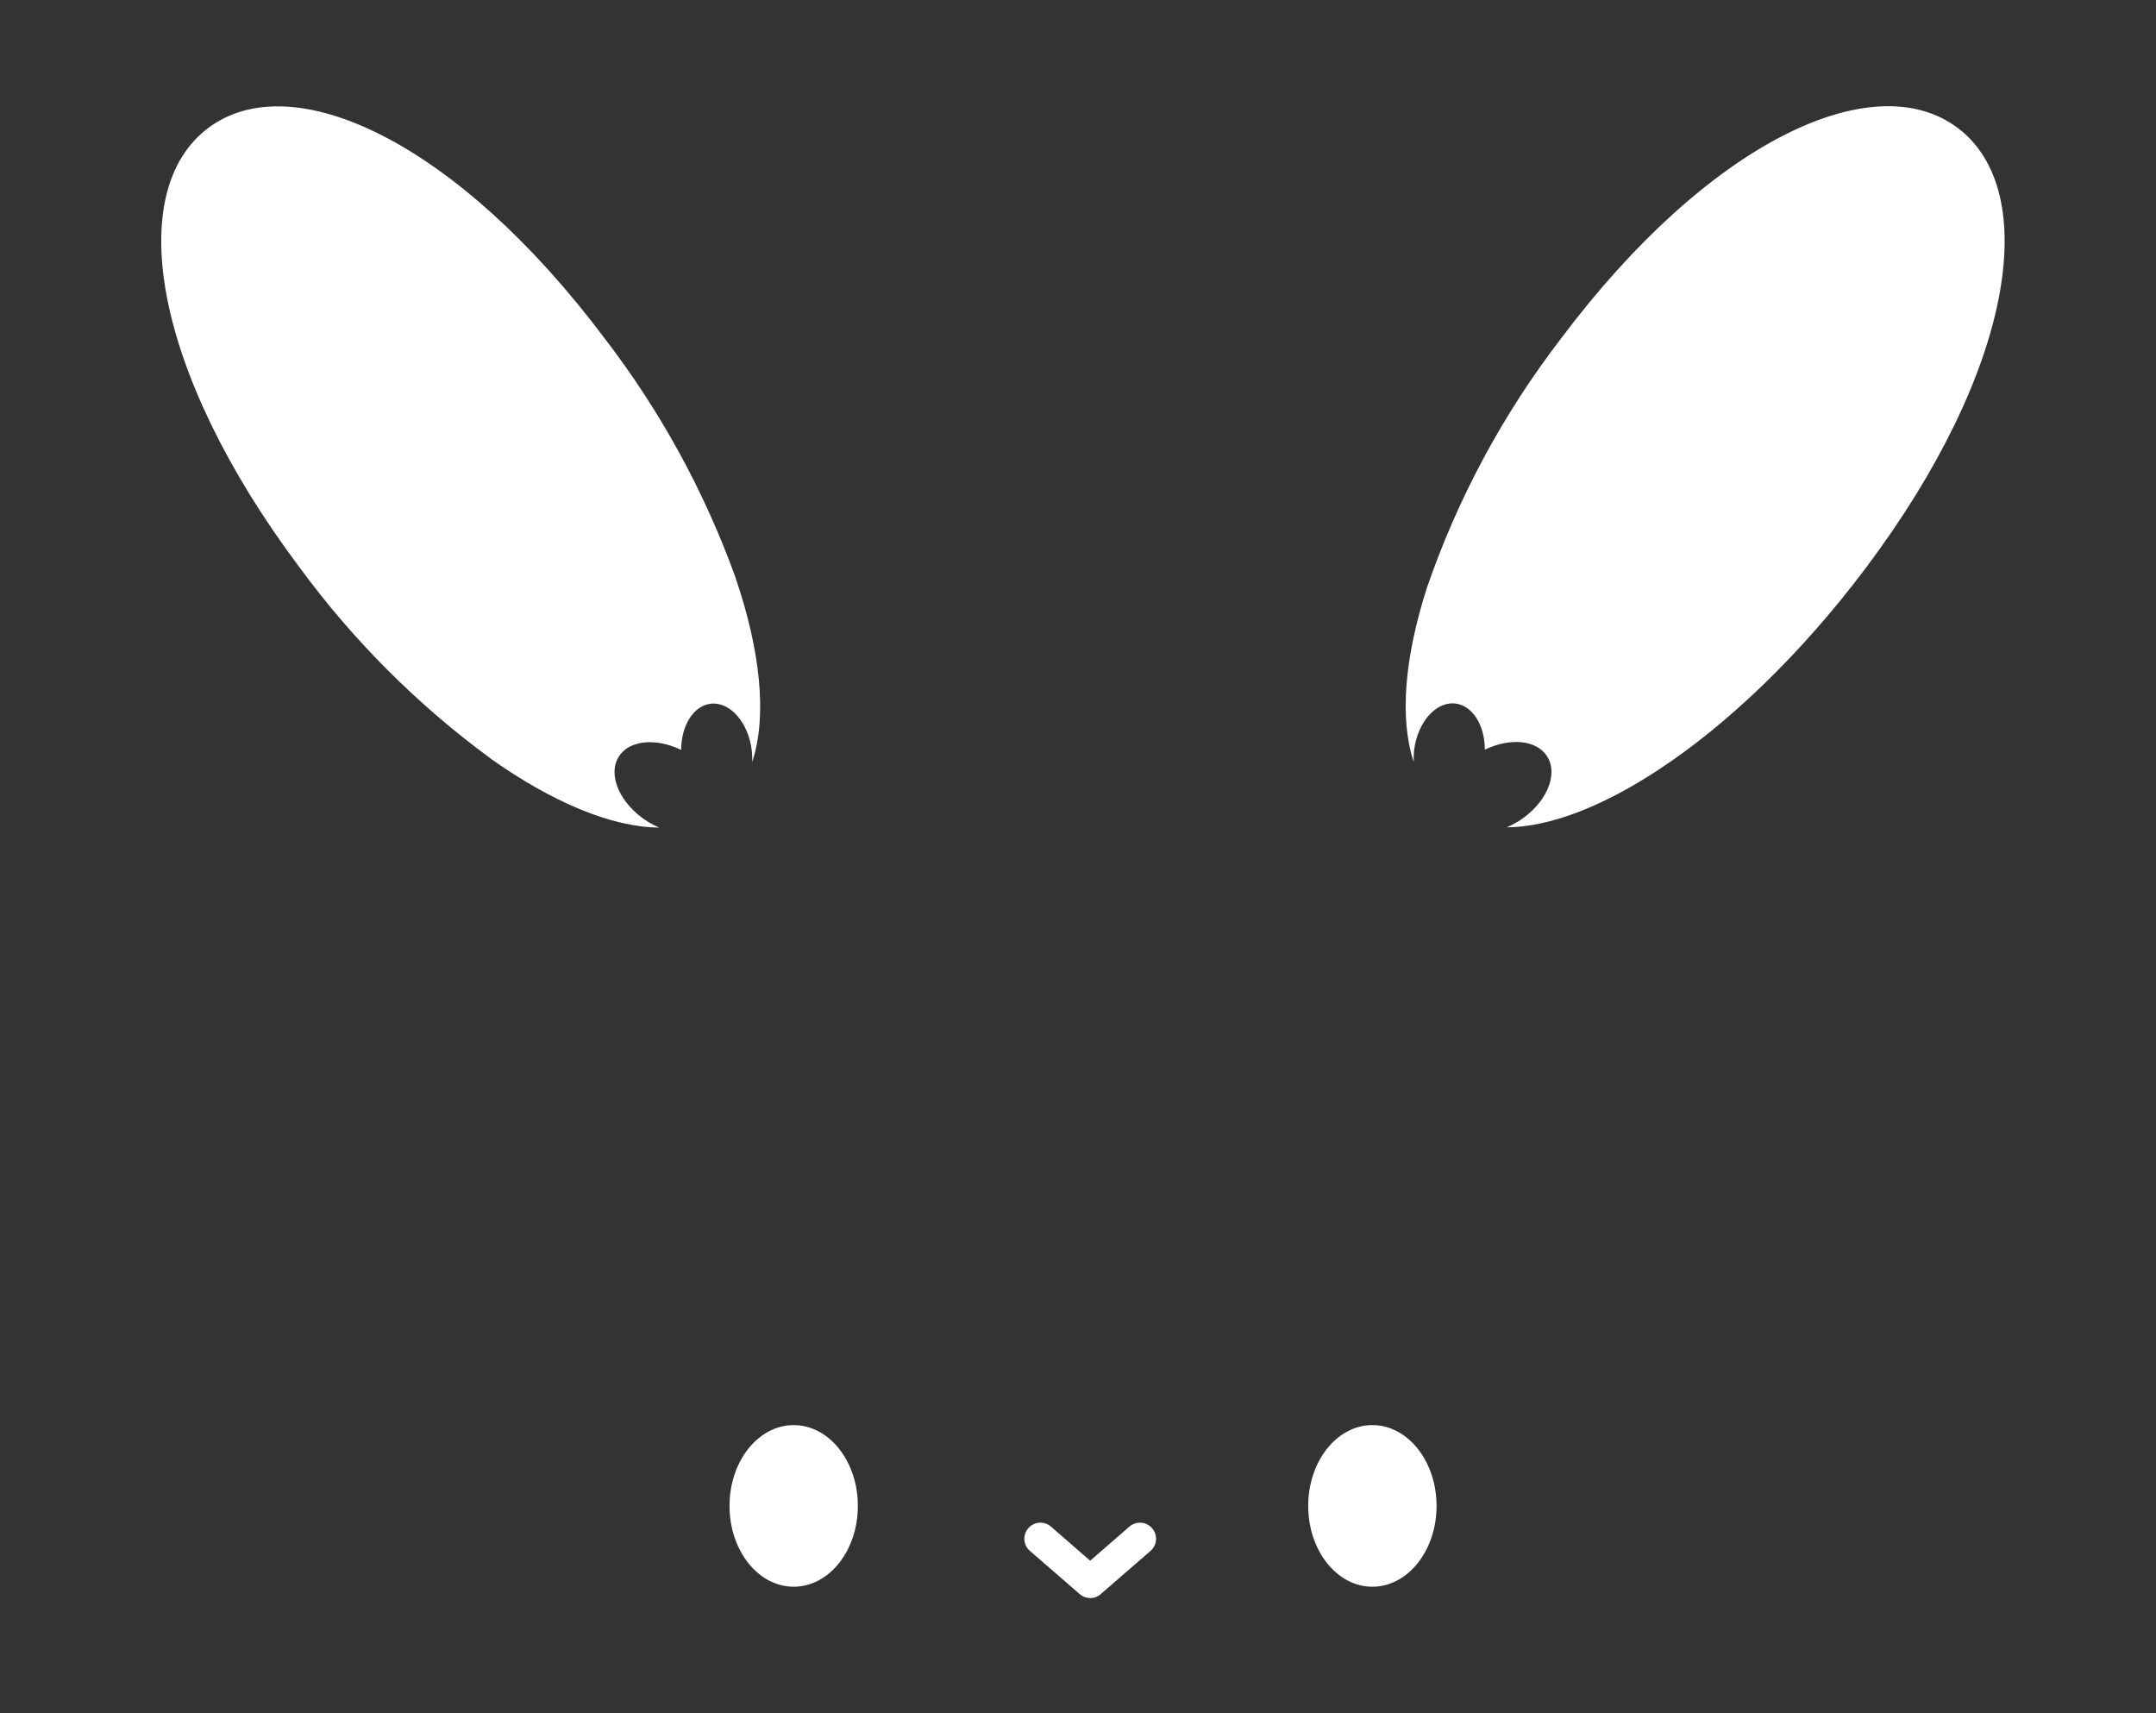 <?xml version="1.0" encoding="UTF-8"?>
<svg id="Layer_2" data-name="Layer 2" xmlns="http://www.w3.org/2000/svg" viewBox="0 0 214 170">
  <rect x="0" y="0" width="214" height="170" fill="#333333" stroke="none"/>
  <g id="Logo">
    <g id="symbol_01_01_0004_02" data-name="symbol 01 01 0004 02">
      <path id="_합치기_28" data-name="합치기 28" d="m107.17,158.2l-4.96-4.3c-.66-.58-.72-1.59-.13-2.25.58-.65,1.56-.72,2.22-.16l3.91,3.4,3.91-3.4c.67-.57,1.68-.48,2.25.19.56.66.49,1.64-.15,2.22l-4.96,4.3c-.6.53-1.49.53-2.09,0Zm22.68-8.75c0-4.43,2.85-8.02,6.37-8.02s6.37,3.59,6.37,8.02-2.85,8.02-6.37,8.02-6.37-3.59-6.37-8.02Zm-57.44,0c0-4.43,2.85-8.02,6.37-8.02s6.37,3.59,6.37,8.02-2.85,8.02-6.37,8.02-6.37-3.59-6.37-8.02Zm78.29-67.93c2.74-1.72,4.03-4.61,2.87-6.45-1.04-1.65-3.68-1.88-6.19-.67,0-2.41-1.2-4.37-2.92-4.58-1.92-.23-3.76,1.85-4.1,4.64-.04.38-.05.77-.04,1.15-1.42-4.29-.91-10.36,1.31-17.27,3.07-8.92,7.57-17.28,13.32-24.75,14.66-19.54,31-27.18,39.36-20.9s5.58,24.09-9.08,43.63c-6.51,8.68-13.81,15.61-20.65,20.1-5.53,3.63-10.75,5.65-15.02,5.69.39-.17.77-.37,1.13-.59Zm-102.02-6.26c-7.24-5.31-13.62-11.7-18.94-18.94C15.09,36.79,12.31,18.97,20.67,12.7s24.7,1.36,39.36,20.9c5.49,7.15,9.86,15.11,12.93,23.59,2.54,7.39,3.2,13.91,1.7,18.44.02-.38,0-.77-.04-1.15-.33-2.79-2.17-4.87-4.09-4.64-1.71.21-2.91,2.18-2.92,4.58-2.51-1.21-5.15-.98-6.19.67-1.15,1.84.13,4.72,2.87,6.45.36.22.74.42,1.13.59-4.7-.04-10.57-2.49-16.73-6.85Z" fill="#fff"/>
      <rect id="_사각형_257" data-name="사각형 257" width="214" height="170" fill="none"/>
    </g>
  </g>
</svg>